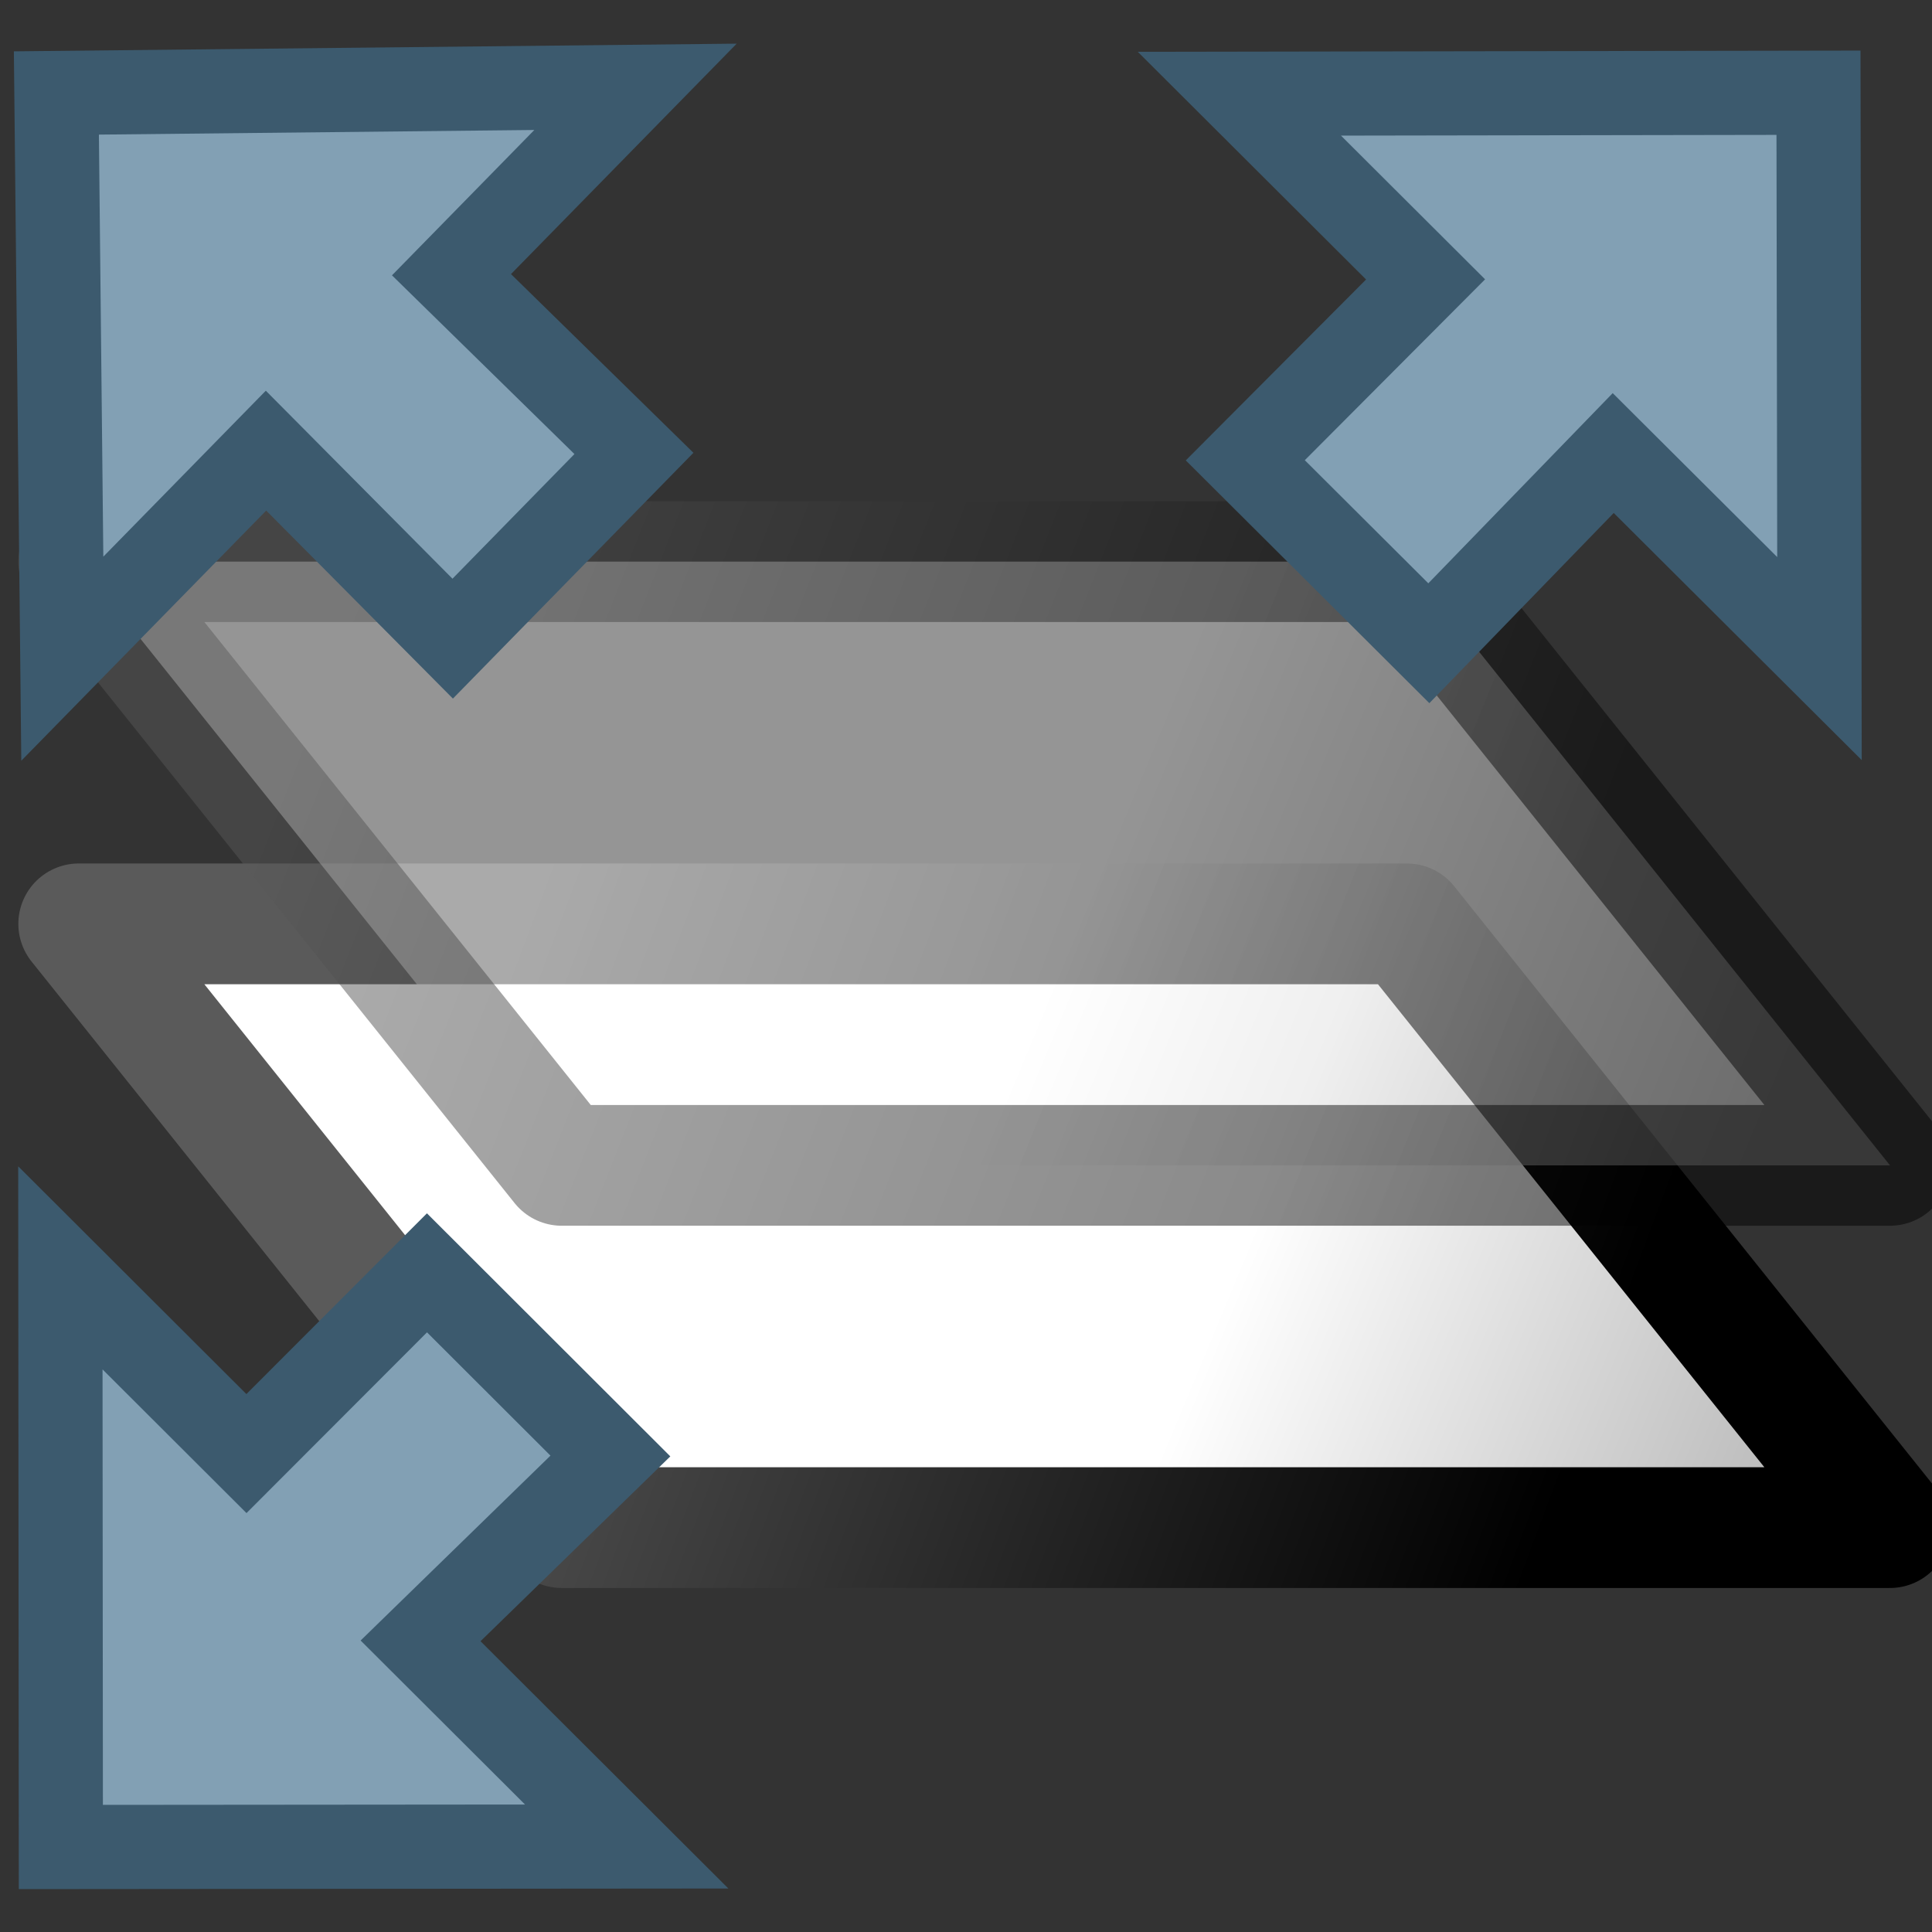 <?xml version="1.0" encoding="UTF-8" standalone="no"?>
<svg
   xmlns:dc="http://purl.org/dc/elements/1.1/"
   xmlns:cc="http://creativecommons.org/ns#"
   xmlns:rdf="http://www.w3.org/1999/02/22-rdf-syntax-ns#"
   xmlns:svg="http://www.w3.org/2000/svg"
   xmlns="http://www.w3.org/2000/svg"
   xmlns:xlink="http://www.w3.org/1999/xlink"
   xmlns:sodipodi="http://sodipodi.sourceforge.net/DTD/sodipodi-0.dtd"
   xmlns:inkscape="http://www.inkscape.org/namespaces/inkscape"
   inkscape:version="0.48.2 r9819"
   sodipodi:docname="layer-fit-uba.svg"
   height="16"
   width="16"
   sodipodi:version="0.32"
   id="svg1"
   inkscape:output_extension="org.inkscape.output.svg.inkscape"
   version="1.1">
  <rect width="100%" height="100%" fill="#333333" stroke="none"/>
  <defs
     id="defs3">
    <linearGradient
       id="linearGradient5704">
      <stop
         style="stop-color:#5a5a5a;stop-opacity:1;"
         offset="0"
         id="stop5706" />
      <stop
         style="stop-color:#000000;stop-opacity:1;"
         offset="1"
         id="stop5708" />
    </linearGradient>
    <linearGradient
       id="linearGradient2485">
      <stop
         id="stop2486"
         offset="0"
         style="stop-color:#ffffff;stop-opacity:1" />
      <stop
         id="stop2487"
         offset="1"
         style="stop-color:#aaaaaa;stop-opacity:1;" />
    </linearGradient>
    <linearGradient
       inkscape:collect="always"
       xlink:href="#linearGradient2485"
       id="linearGradient6207"
       gradientUnits="userSpaceOnUse"
       x1="974.198"
       y1="182.469"
       x2="979.804"
       y2="184.803"
       gradientTransform="translate(-0.041,2.961)" />
    <linearGradient
       inkscape:collect="always"
       xlink:href="#linearGradient5704"
       id="linearGradient6209"
       gradientUnits="userSpaceOnUse"
       x1="968.888"
       y1="178.319"
       x2="977.933"
       y2="181.71"
       gradientTransform="translate(-0.041,2.961)" />
    <linearGradient
       inkscape:collect="always"
       xlink:href="#linearGradient2485"
       id="linearGradient6367"
       gradientUnits="userSpaceOnUse"
       x1="974.198"
       y1="182.469"
       x2="979.804"
       y2="184.803"
       gradientTransform="translate(-0.041,-3.039)" />
    <linearGradient
       inkscape:collect="always"
       xlink:href="#linearGradient5704"
       id="linearGradient6373"
       gradientUnits="userSpaceOnUse"
       x1="967.651"
       y1="180.793"
       x2="977.403"
       y2="184.627"
       gradientTransform="translate(-0.041,-3.039)" />
    <linearGradient
       inkscape:collect="always"
       xlink:href="#linearGradient2485"
       id="linearGradient9539"
       gradientUnits="userSpaceOnUse"
       gradientTransform="translate(-964.848,-175.849)"
       x1="974.198"
       y1="182.469"
       x2="979.804"
       y2="184.803" />
    <linearGradient
       inkscape:collect="always"
       xlink:href="#linearGradient5704"
       id="linearGradient9541"
       gradientUnits="userSpaceOnUse"
       gradientTransform="translate(-964.848,-175.849)"
       x1="967.651"
       y1="180.793"
       x2="977.403"
       y2="184.627" />
    <linearGradient
       inkscape:collect="always"
       xlink:href="#linearGradient2485"
       id="linearGradient9544"
       gradientUnits="userSpaceOnUse"
       gradientTransform="translate(-964.848,-169.849)"
       x1="974.198"
       y1="182.469"
       x2="979.804"
       y2="184.803" />
    <linearGradient
       inkscape:collect="always"
       xlink:href="#linearGradient5704"
       id="linearGradient9546"
       gradientUnits="userSpaceOnUse"
       gradientTransform="translate(-964.848,-169.849)"
       x1="968.888"
       y1="178.319"
       x2="977.933"
       y2="181.71" />
  </defs>
  <sodipodi:namedview
     inkscape:guide-bbox="true"
     inkscape:current-layer="svg1"
     inkscape:grid-bbox="true"
     inkscape:pageopacity="0"
     pagecolor="#ffffff"
     snaptoguides="true"
     showguides="true"
     inkscape:window-y="30"
     inkscape:window-x="23"
     inkscape:window-height="734"
     inkscape:window-width="1241"
     inkscape:cy="53.659314"
     inkscape:cx="-139.80969"
     inkscape:zoom="3.0107281"
     gridtolerance="6"
     snaptogrid="false"
     showgrid="false"
     id="base"
     inkscape:document-units="px"
     inkscape:grid-points="true"
     guidetolerance="8"
     fill="#8ab3de"
     stroke="#646464"
     inkscape:object-nodes="true"
     objecttolerance="11"
     inkscape:snap-bbox="true"
     inkscape:snap-nodes="true"
     inkscape:bbox-nodes="true"
     inkscape:bbox-paths="true"
     inkscape:showpageshadow="true"
     inkscape:window-maximized="0">
    <inkscape:grid
       type="xygrid"
       id="grid9252"
       originx="0px"
       originy="0px"
       spacingx="0.5px"
       spacingy="0.5px"
       empspacing="2"
       visible="true"
       enabled="true"
       snapvisiblegridlinesonly="true" />
    <sodipodi:guide
       orientation="-0.5,0.866"
       position="1753.554,480.099"
       id="guide4708" />
    <sodipodi:guide
       orientation="-0.5,0.866"
       position="1780.793,541.388"
       id="guide4710" />
    <sodipodi:guide
       orientation="-0.5,0.866"
       position="1739.934,517.554"
       id="guide4712" />
    <sodipodi:guide
       orientation="0.5,0.866"
       position="755.901,-51.074"
       id="guide4714" />
    <sodipodi:guide
       orientation="0.5,0.866"
       position="783.14,-81.719"
       id="guide4716" />
    <sodipodi:guide
       orientation="0.5,0.866"
       position="718.446,-61.289"
       id="guide4718" />
  </sodipodi:namedview>
  <path
     inkscape:connector-curvature="0"
     sodipodi:nodetypes="ccccc"
     id="use5800"
     d="m 4.652,12.651 11,0 -4,-5 -11,0 4,5 z"
     style="color:#000000;fill:url(#linearGradient9544);fill-opacity:1;fill-rule:evenodd;stroke:url(#linearGradient9546);stroke-width:1;stroke-linecap:square;stroke-linejoin:round;stroke-miterlimit:0;stroke-opacity:1;stroke-dasharray:none;stroke-dashoffset:0;marker:none;display:inline" />
  <path
     inkscape:connector-curvature="0"
     sodipodi:nodetypes="ccccc"
     id="use5864"
     d="m 4.652,9.651 11,0 -4,-5 -11,0 4,5 z"
     style="opacity:0.481;color:#000000;fill:url(#linearGradient9539);fill-opacity:1;fill-rule:evenodd;stroke:url(#linearGradient9541);stroke-width:1;stroke-linecap:square;stroke-linejoin:round;stroke-miterlimit:0;stroke-opacity:1;stroke-dasharray:none;stroke-dashoffset:0;marker:none;display:inline" />
  <path
     style="fill:#82a0b4;fill-opacity:1;stroke:#3c5a6e;stroke-width:0.697px;stroke-linecap:butt;stroke-linejoin:miter;stroke-opacity:1"
     d="M 11.833,5.327 10.313,3.812 11.806,2.314 10.264,0.776 l 4.796,-0.008 0.008,4.686 -1.708,-1.702 z"
     id="path2996-7"
     inkscape:connector-curvature="0"
     sodipodi:nodetypes="cccccccc" />
  <path
     style="fill:#82a0b4;fill-opacity:1;stroke:#3c5a6e;stroke-width:0.697px;stroke-linecap:butt;stroke-linejoin:miter;stroke-opacity:1"
     d="M 3.749,5.289 5.25,3.755 3.739,2.275 5.263,0.719 0.467,0.77 0.516,5.455 2.203,3.732 z"
     id="path2996"
     inkscape:connector-curvature="0"
     sodipodi:nodetypes="cccccccc" />
  <path
     style="fill:#82a0b4;fill-opacity:1;stroke:#3c5a6e;stroke-width:0.697px;stroke-linecap:butt;stroke-linejoin:miter;stroke-opacity:1"
     d="M 5.055,12.058 3.536,10.541 2.041,12.038 0.5,10.5 l 0.004,4.796 4.686,-0.004 -1.707,-1.703 z"
     id="path2996-4"
     inkscape:connector-curvature="0"
     sodipodi:nodetypes="cccccccc" />
</svg>

